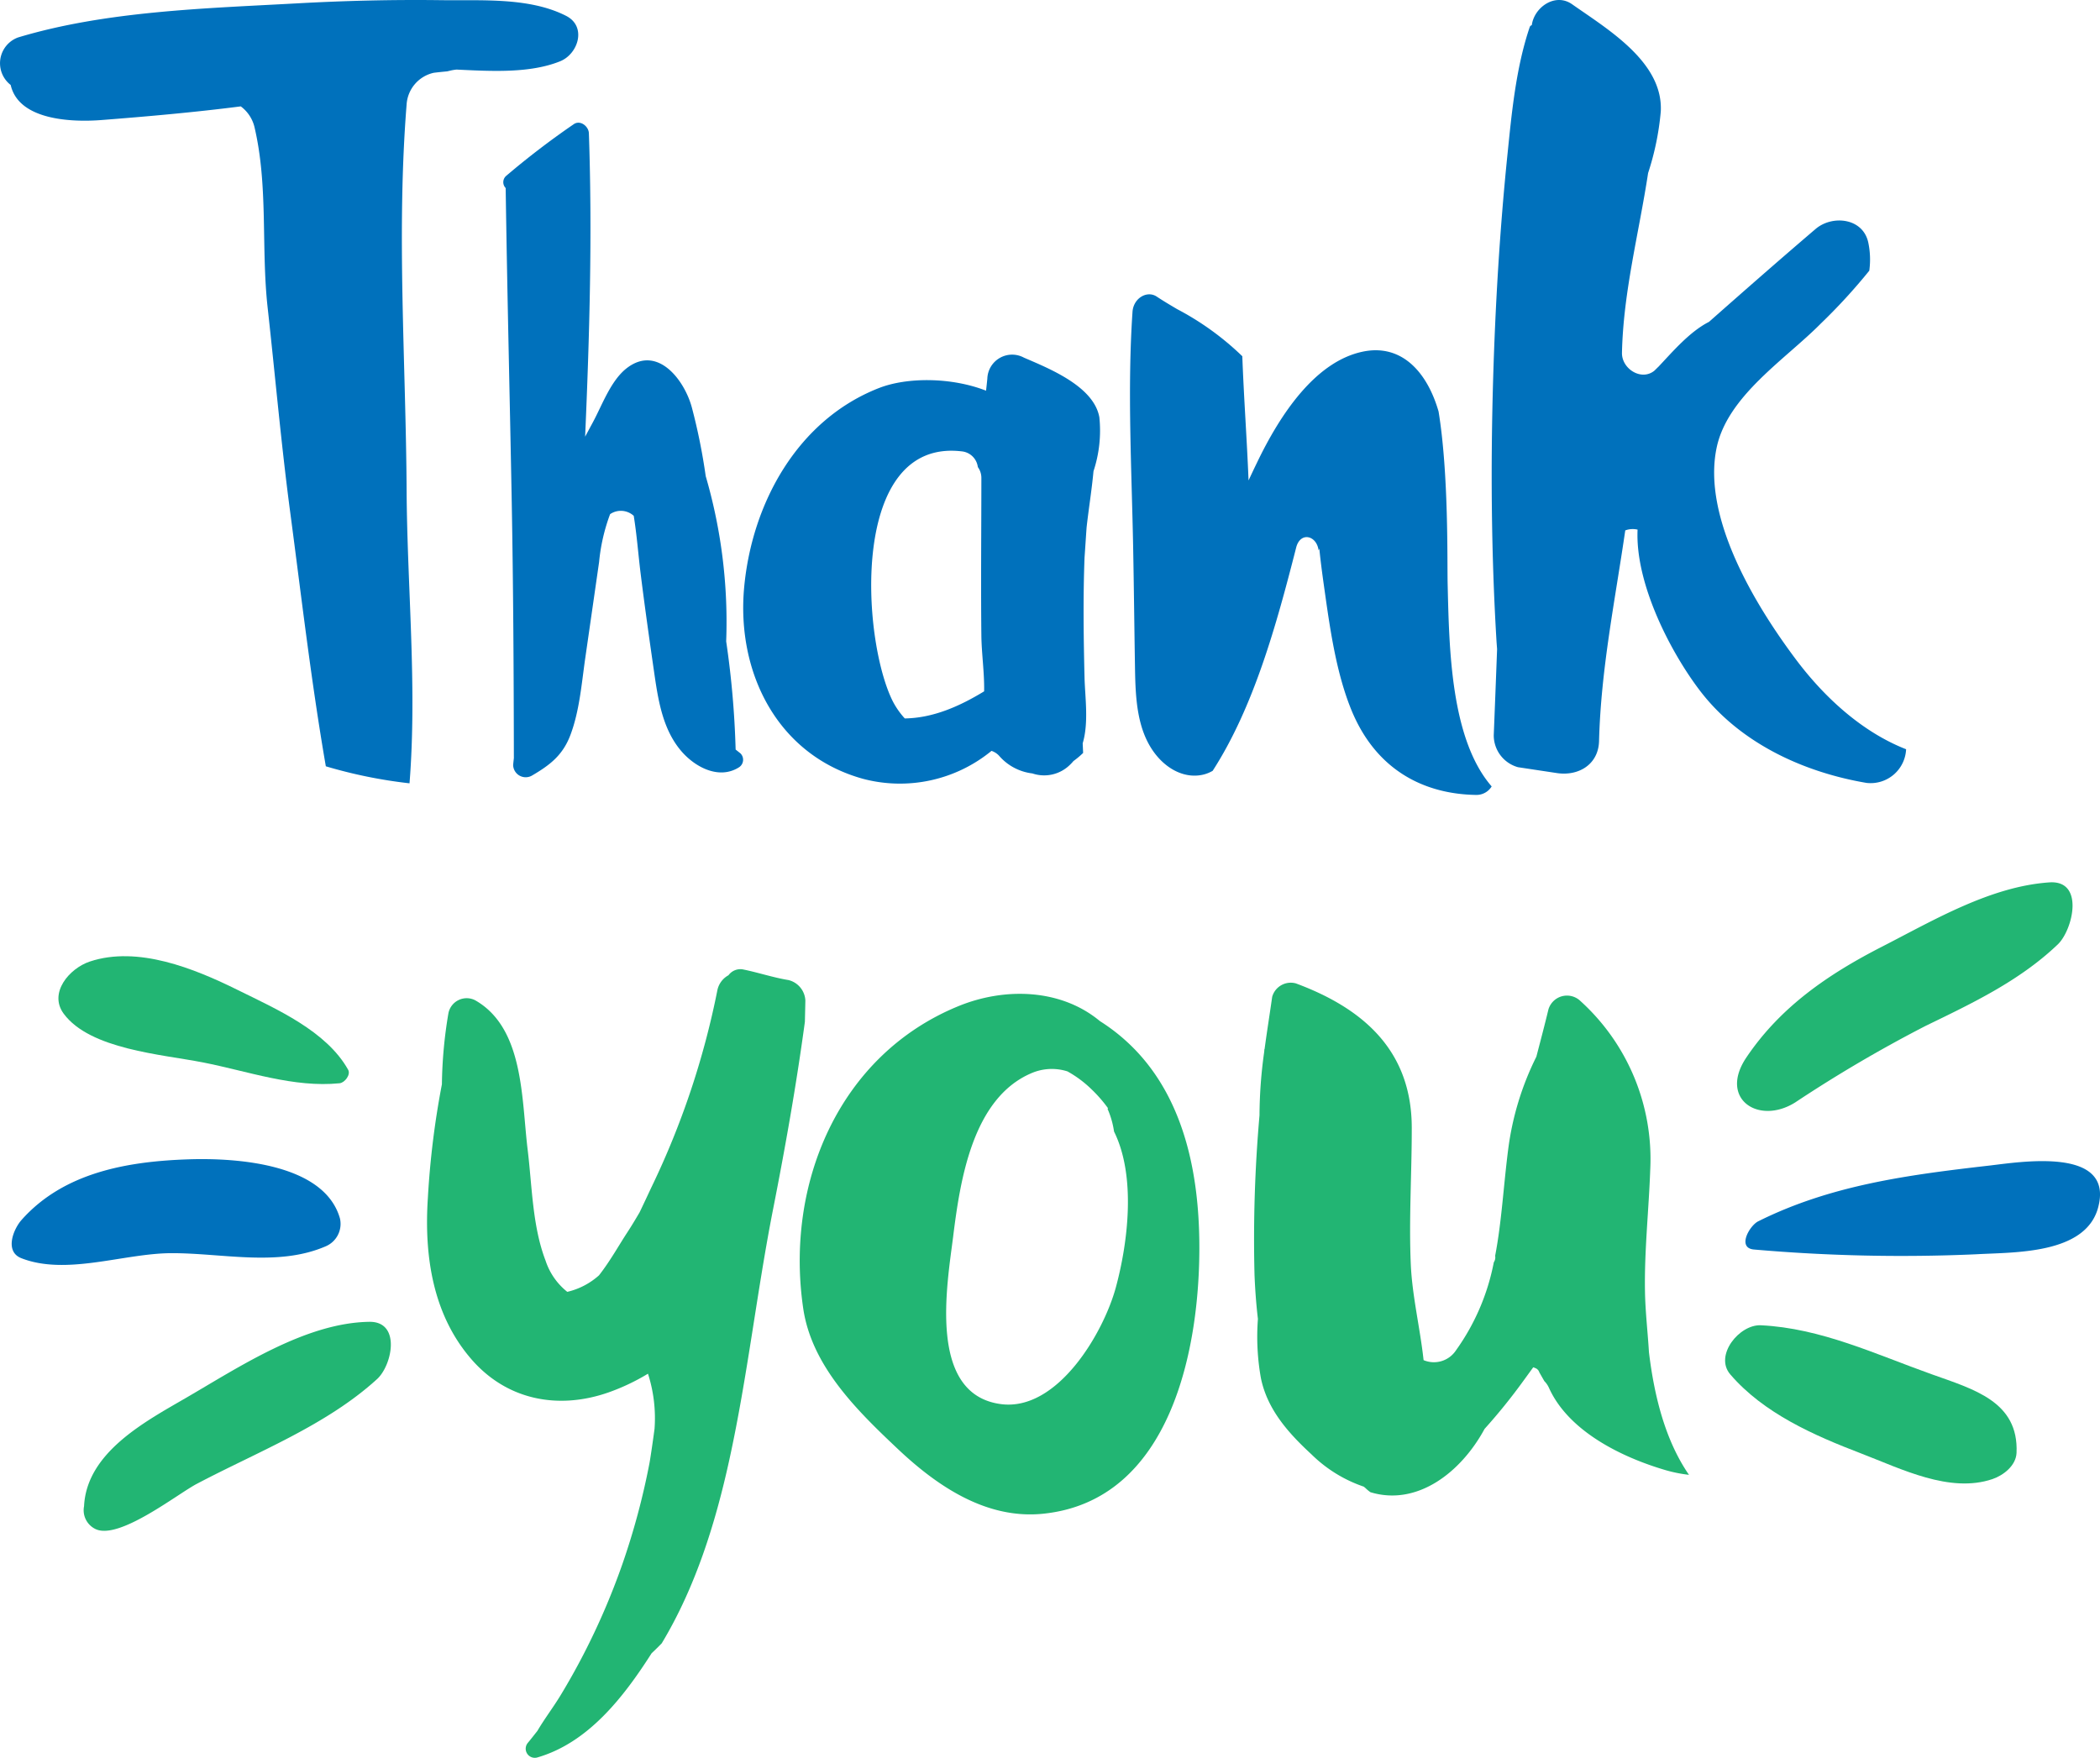 <svg xmlns="http://www.w3.org/2000/svg" width="269.364" height="225.5" viewBox="0 0 269.364 225.5">
  <g id="Group_14015" data-name="Group 14015" transform="translate(-632 -278)">
    <g id="Group_14014" data-name="Group 14014" transform="translate(632 278)">
      <g id="Group_13197" data-name="Group 13197" transform="translate(0 0)" style="mix-blend-mode: multiply;isolation: isolate">
        <path id="Path_13346" data-name="Path 13346" d="M366.1,339.284c-4.7-2.4-10.836-1.945-16.026-2.014-6.183-.082-12.365.071-18.539.412-11.7.645-24.46.972-35.743,4.373a3.523,3.523,0,0,0-.938,6.092c1.024,4.5,7.72,4.8,11.636,4.5,5.924-.462,11.929-.99,17.877-1.753a4.661,4.661,0,0,1,1.749,2.614c1.8,7.612.843,15.5,1.7,23.223.97,8.735,1.734,17.495,2.89,26.209,1.445,10.885,2.7,21.8,4.572,32.607a61.674,61.674,0,0,0,10.735,2.182c.988-12.443-.3-25.15-.373-37.543-.093-16.518-1.318-33.049,0-49.548a4.449,4.449,0,0,1,3.487-4.054c.576-.071,1.151-.129,1.727-.183.2-.048.41-.1.6-.14s.377-.06.567-.089c4.516.216,9.439.5,13.314-1.065C367.643,344.177,368.784,340.653,366.1,339.284Z" transform="translate(-293.484 -337.248)" fill="#0071bc"/>
        <path id="Path_13347" data-name="Path 13347" d="M353.852,425.458c-.213-.173-.423-.336-.628-.5a116.6,116.6,0,0,0-1.212-13.876,66.835,66.835,0,0,0-2.626-21.2,75.978,75.978,0,0,0-1.783-8.828c-.951-3.493-4.373-8.033-8.3-5.053-2.081,1.579-3.19,4.759-4.391,6.978-.332.615-.66,1.231-.992,1.846.565-12.964.932-25.974.481-38.923-.03-.9-1.132-1.77-1.979-1.136a103.976,103.976,0,0,0-8.654,6.624,1.072,1.072,0,0,0-.039,1.54c.194,13.406.528,26.81.776,40.217.2,10.97.259,21.942.274,32.911-.033.287-.063.574-.093.86a1.611,1.611,0,0,0,2.409,1.382c2.3-1.346,3.946-2.6,4.928-5.186,1.175-3.1,1.44-6.592,1.908-9.851q.893-6.185,1.781-12.369a23.939,23.939,0,0,1,1.41-6.131,2.447,2.447,0,0,1,3.032.214c.4,2.454.58,4.953.891,7.457.55,4.414,1.177,8.818,1.815,13.219.5,3.4,1.154,7,3.528,9.656,1.77,1.975,4.744,3.5,7.235,1.947A1.153,1.153,0,0,0,353.852,425.458Z" transform="translate(-258.866 -328.808)" fill="#0071bc"/>
        <path id="Path_13348" data-name="Path 13348" d="M383.376,366.358c-.707-3.966-6.413-6.245-9.669-7.649a3.181,3.181,0,0,0-4.7,2.7c-.05.513-.106,1.026-.164,1.536-4.432-1.734-10.118-1.751-13.734-.339-10.467,4.089-16.292,14.791-17.292,25.549-1.013,10.9,4.224,21.555,15.3,24.594a18.52,18.52,0,0,0,16.425-3.6,2.3,2.3,0,0,1,.957.61,6.683,6.683,0,0,0,4.287,2.284,4.71,4.71,0,0,0,4.811-1.1,5.373,5.373,0,0,0,.455-.487,11.073,11.073,0,0,0,1.242-1.042l-.056-1.236c.794-2.642.3-5.9.237-8.434-.125-5.13-.194-10.254,0-15.382.093-1.3.172-2.592.265-3.888.263-2.361.662-4.792.884-7.2A16.542,16.542,0,0,0,383.376,366.358Zm-24.958,38.63a10.208,10.208,0,0,1-1.534-2.191c-4.009-7.959-5.576-33.765,8.833-32.07a2.314,2.314,0,0,1,2.072,2.016,2.351,2.351,0,0,1,.453,1.43c0,6.724-.075,13.45,0,20.171.026,2.333.4,4.783.354,7.168C365.474,403.416,362.067,404.936,358.418,404.988Z" transform="translate(-242.363 -312.829)" fill="#0071bc"/>
        <path id="Path_13349" data-name="Path 13349" d="M401.439,391.891c-.067-2.866.147-14.116-1.164-22.105-1.469-5.094-4.764-8.716-9.728-7.675-6.062,1.27-10.554,7.983-13.534,14.179-.362.748-.735,1.533-1.111,2.337-.211-5.311-.606-10.62-.8-15.929a36.194,36.194,0,0,0-8.356-6.04c-.9-.531-1.788-1.057-2.629-1.615-1.223-.811-2.976.186-3.1,1.956-.677,9.943-.106,20.206.082,30.216.1,5.212.153,10.424.24,15.638.065,3.769.267,7.7,2.454,10.676,1.643,2.232,4.071,3.413,6.394,2.814a4.5,4.5,0,0,0,1.111-.462c5.266-8.168,8.164-18.651,10.709-28.631.535-2.1,2.644-1.566,2.879.356.03-.073.065-.144.095-.218.2,2.012.485,4.007.751,5.883.69,4.891,1.488,10.139,3.295,14.644,3.179,7.925,9.441,10.95,16.048,11.056a2.28,2.28,0,0,0,2.01-1.089C401.815,411.8,401.636,400.18,401.439,391.891Z" transform="translate(-215.752 -317.001)" fill="#0071bc"/>
        <path id="Path_13350" data-name="Path 13350" d="M421.206,421.8c-5.109-6.825-12.039-18.127-10.137-27.134,1.4-6.64,8.792-11.3,13.346-15.9a74.084,74.084,0,0,0,6.232-6.795,10.552,10.552,0,0,0-.121-3.569c-.657-3.213-4.623-3.608-6.762-1.786-4.6,3.925-9.145,7.916-13.68,11.921-2.486,1.257-4.7,3.871-6.463,5.734-.186.177-.362.356-.546.533-1.682,1.358-4.2-.263-4.151-2.307.17-7.813,2.184-15.373,3.351-23.048a35.216,35.216,0,0,0,1.628-7.916c.313-6.323-6.8-10.521-11.375-13.739-2.169-1.527-4.884.4-5.173,2.7-.021,0-.043-.009-.062-.011-.06.056-.123.108-.177.168-1.816,5.3-2.361,11.364-2.877,16.4-.988,9.658-1.57,19.39-1.848,29.094-.317,11.054-.229,22.159.431,33.2.024.392.058.789.084,1.184q-.207,5.525-.429,11.051a4.247,4.247,0,0,0,3.107,4.082q2.5.378,5,.755c2.754.412,5.326-1.089,5.4-4.119.24-9.221,2.055-18.019,3.362-27.011a2.749,2.749,0,0,1,1.58-.1c-.323,6.922,4.233,15.739,8.031,20.7,5.109,6.666,13.2,10.413,21.342,11.791a4.555,4.555,0,0,0,5.07-4.319C429.736,431.155,424.882,426.715,421.206,421.8Z" transform="translate(-190.876 -337.248)" fill="#0071bc"/>
        <path id="Path_13351" data-name="Path 13351" d="M342.167,449.189a27.219,27.219,0,0,0,5.057-2.4,18.7,18.7,0,0,1,.843,7.064c-.291,2.178-.573,4.009-.649,4.4a92.567,92.567,0,0,1-3.5,13.027,90.167,90.167,0,0,1-4.949,11.487q-1.391,2.694-2.959,5.281c-.934,1.54-2.055,3-2.974,4.567-.41.511-.807,1.033-1.227,1.533a1.169,1.169,0,0,0,1.2,1.876c6.5-1.87,11.039-7.662,14.679-13.37.444-.416.875-.843,1.3-1.277,4.3-7.146,6.87-15.308,8.684-23.6,2.325-10.629,3.511-21.491,5.615-32.167,1.563-7.938,2.976-15.923,4.063-23.956q.035-1.368.062-2.734a2.843,2.843,0,0,0-2.165-2.625c-1.988-.326-3.9-.977-5.883-1.374a1.891,1.891,0,0,0-1.813.755,2.844,2.844,0,0,0-1.432,1.954,105.172,105.172,0,0,1-8.431,25.2c-.5,1.063-1.011,2.165-1.542,3.265-.518.884-1.046,1.764-1.606,2.62-.99,1.507-2.206,3.686-3.6,5.458a9.253,9.253,0,0,1-4.067,2.117,8.484,8.484,0,0,1-2.786-4.009c-1.7-4.429-1.723-9.577-2.3-14.262-.791-6.474-.455-15.578-6.741-19.14a2.386,2.386,0,0,0-3.427,1.719,58.246,58.246,0,0,0-.828,9.07,109.678,109.678,0,0,0-1.8,14.571c-.487,7.345.6,14.81,5.417,20.5C329.017,450.209,335.717,451.449,342.167,449.189Z" transform="translate(-264.109 -270.575)" fill="#22b573"/>
        <path id="Path_13352" data-name="Path 13352" d="M384.547,404.044a24.32,24.32,0,0,0-4.99-4.179c-5.035-4.184-12.238-4.339-18.151-1.917-15.405,6.305-22.256,22.905-19.9,38.807,1.1,7.409,6.948,13.113,12.175,18.038,5.041,4.749,11.319,9,18.566,8.268,16.488-1.669,20.184-21.376,20.063-34.744C392.235,419.732,390.5,410.59,384.547,404.044Zm-23.8,23.341c.884-7.047,2.46-17.584,9.984-20.822a6.594,6.594,0,0,1,4.664-.246,14.366,14.366,0,0,1,3.105,2.316,17.4,17.4,0,0,1,2.1,2.413l-.067.065a11.194,11.194,0,0,1,.837,2.922c2.872,5.794,1.753,14.379.231,19.99-1.589,5.859-7.494,15.921-14.733,14.974C357.4,447.754,359.962,433.653,360.749,427.385Z" transform="translate(-238.473 -268.881)" fill="#22b573"/>
        <path id="Path_13353" data-name="Path 13353" d="M418.745,443.114c-.153-2.566-.459-5.141-.507-7.707-.1-5.292.492-10.512.675-15.787a27.337,27.337,0,0,0-8.956-21.554,2.484,2.484,0,0,0-4.108,1.085c-.472,1.969-1.011,4-1.546,6.057a37.169,37.169,0,0,0-3.619,11.925c-.608,4.753-.832,9.268-1.667,13.611a1.134,1.134,0,0,1-.173.837,28.625,28.625,0,0,1-4.852,11.293,3.39,3.39,0,0,1-4.155,1.257c-.444-4.089-1.464-8.242-1.641-12.291-.255-5.861.134-11.681.125-17.536-.015-9.751-6.049-15.231-14.866-18.5a2.474,2.474,0,0,0-3.038,1.725c-.3,2.12-.662,4.376-.972,6.681l-.028.045c-.006.117-.017.233-.026.349a59.741,59.741,0,0,0-.6,8.119,181.717,181.717,0,0,0-.64,20.469c.075,1.876.214,3.772.436,5.656a30.278,30.278,0,0,0,.386,7.606c.834,4.033,3.532,7.041,6.493,9.773a17.65,17.65,0,0,0,6.7,4.134c.078.067.151.123.229.192a4.663,4.663,0,0,0,.625.52c5.988,1.825,11.621-2.536,14.64-8.121a74.289,74.289,0,0,0,5.005-6.2c.4-.55.815-1.117,1.235-1.7a.981.981,0,0,1,.22.082.844.844,0,0,1,.561.561l.647,1.13a2.914,2.914,0,0,1,.586.85c2.517,5.6,9.357,8.93,15,10.579a18.376,18.376,0,0,0,2.965.591C420.852,454.457,419.428,448.79,418.745,443.114Z" transform="translate(-207.236 -269.657)" fill="#22b573"/>
        <path id="Path_13354" data-name="Path 13354" d="M334.123,408.7c-2.79-4.988-9.223-7.793-14.172-10.239-5.589-2.765-12.807-5.684-18.953-3.649-2.633.871-5.339,4.035-3.355,6.706,3.39,4.567,12.531,5.195,17.866,6.241,5.764,1.13,11.621,3.267,17.525,2.67C333.681,410.358,334.479,409.336,334.123,408.7Z" transform="translate(-289.465 -271.472)" fill="#22b573"/>
        <path id="Path_13355" data-name="Path 13355" d="M336.278,413.787c-2.025-7.036-13.312-7.759-19.38-7.561-7.841.257-16.027,1.669-21.448,7.768-1.069,1.2-2.21,4.067-.03,4.916,5.768,2.254,13.12-.612,19.164-.645,6.549-.037,13.717,1.779,19.869-.88A3.122,3.122,0,0,0,336.278,413.787Z" transform="translate(-292.679 -257.511)" fill="#0071bc"/>
        <path id="Path_13356" data-name="Path 13356" d="M335.067,415.878c-8.175.129-16.641,5.773-23.522,9.768-5.223,3.034-12.725,6.994-13.057,13.89a2.673,2.673,0,0,0,1.456,2.92c3.013,1.466,10.5-4.474,13-5.79,7.765-4.1,16.6-7.489,23.125-13.437C338.027,421.442,339.166,415.814,335.067,415.878Z" transform="translate(-287.707 -246.319)" fill="#22b573"/>
        <path id="Path_13357" data-name="Path 13357" d="M436.869,389.744c-7.56.52-14.827,4.847-21.469,8.248-6.892,3.53-13.035,7.72-17.407,14.228-3.556,5.294,1.581,8.693,6.267,5.756a175.372,175.372,0,0,1,16.766-9.84c6.021-2.918,12.048-5.782,16.924-10.437C439.877,395.859,441.419,389.431,436.869,389.744Z" transform="translate(-173.999 -276.554)" fill="#22b573"/>
        <path id="Path_13358" data-name="Path 13358" d="M428.6,406.889c-10.31,1.186-20.279,2.474-29.655,7.151-1.119.558-2.778,3.459-.5,3.621a217.146,217.146,0,0,0,28.431.608c4.768-.281,14.053.065,15.671-6C444.64,404.411,432.555,406.434,428.6,406.889Z" transform="translate(-173.422 -257.373)" fill="#0071bc"/>
        <path id="Path_13359" data-name="Path 13359" d="M422.573,422.363c-7.153-2.553-14.2-5.911-21.885-6.277-2.765-.134-6.01,3.871-3.929,6.3,4.283,4.988,10.737,7.828,16.777,10.14,5.162,1.978,11.373,5.15,16.857,3.289,1.4-.475,3.015-1.725,3.086-3.362C433.768,425.863,427.99,424.3,422.573,422.363Z" transform="translate(-174.82 -246.083)" fill="#22b573"/>
      </g>
    </g>
  </g>
</svg>
